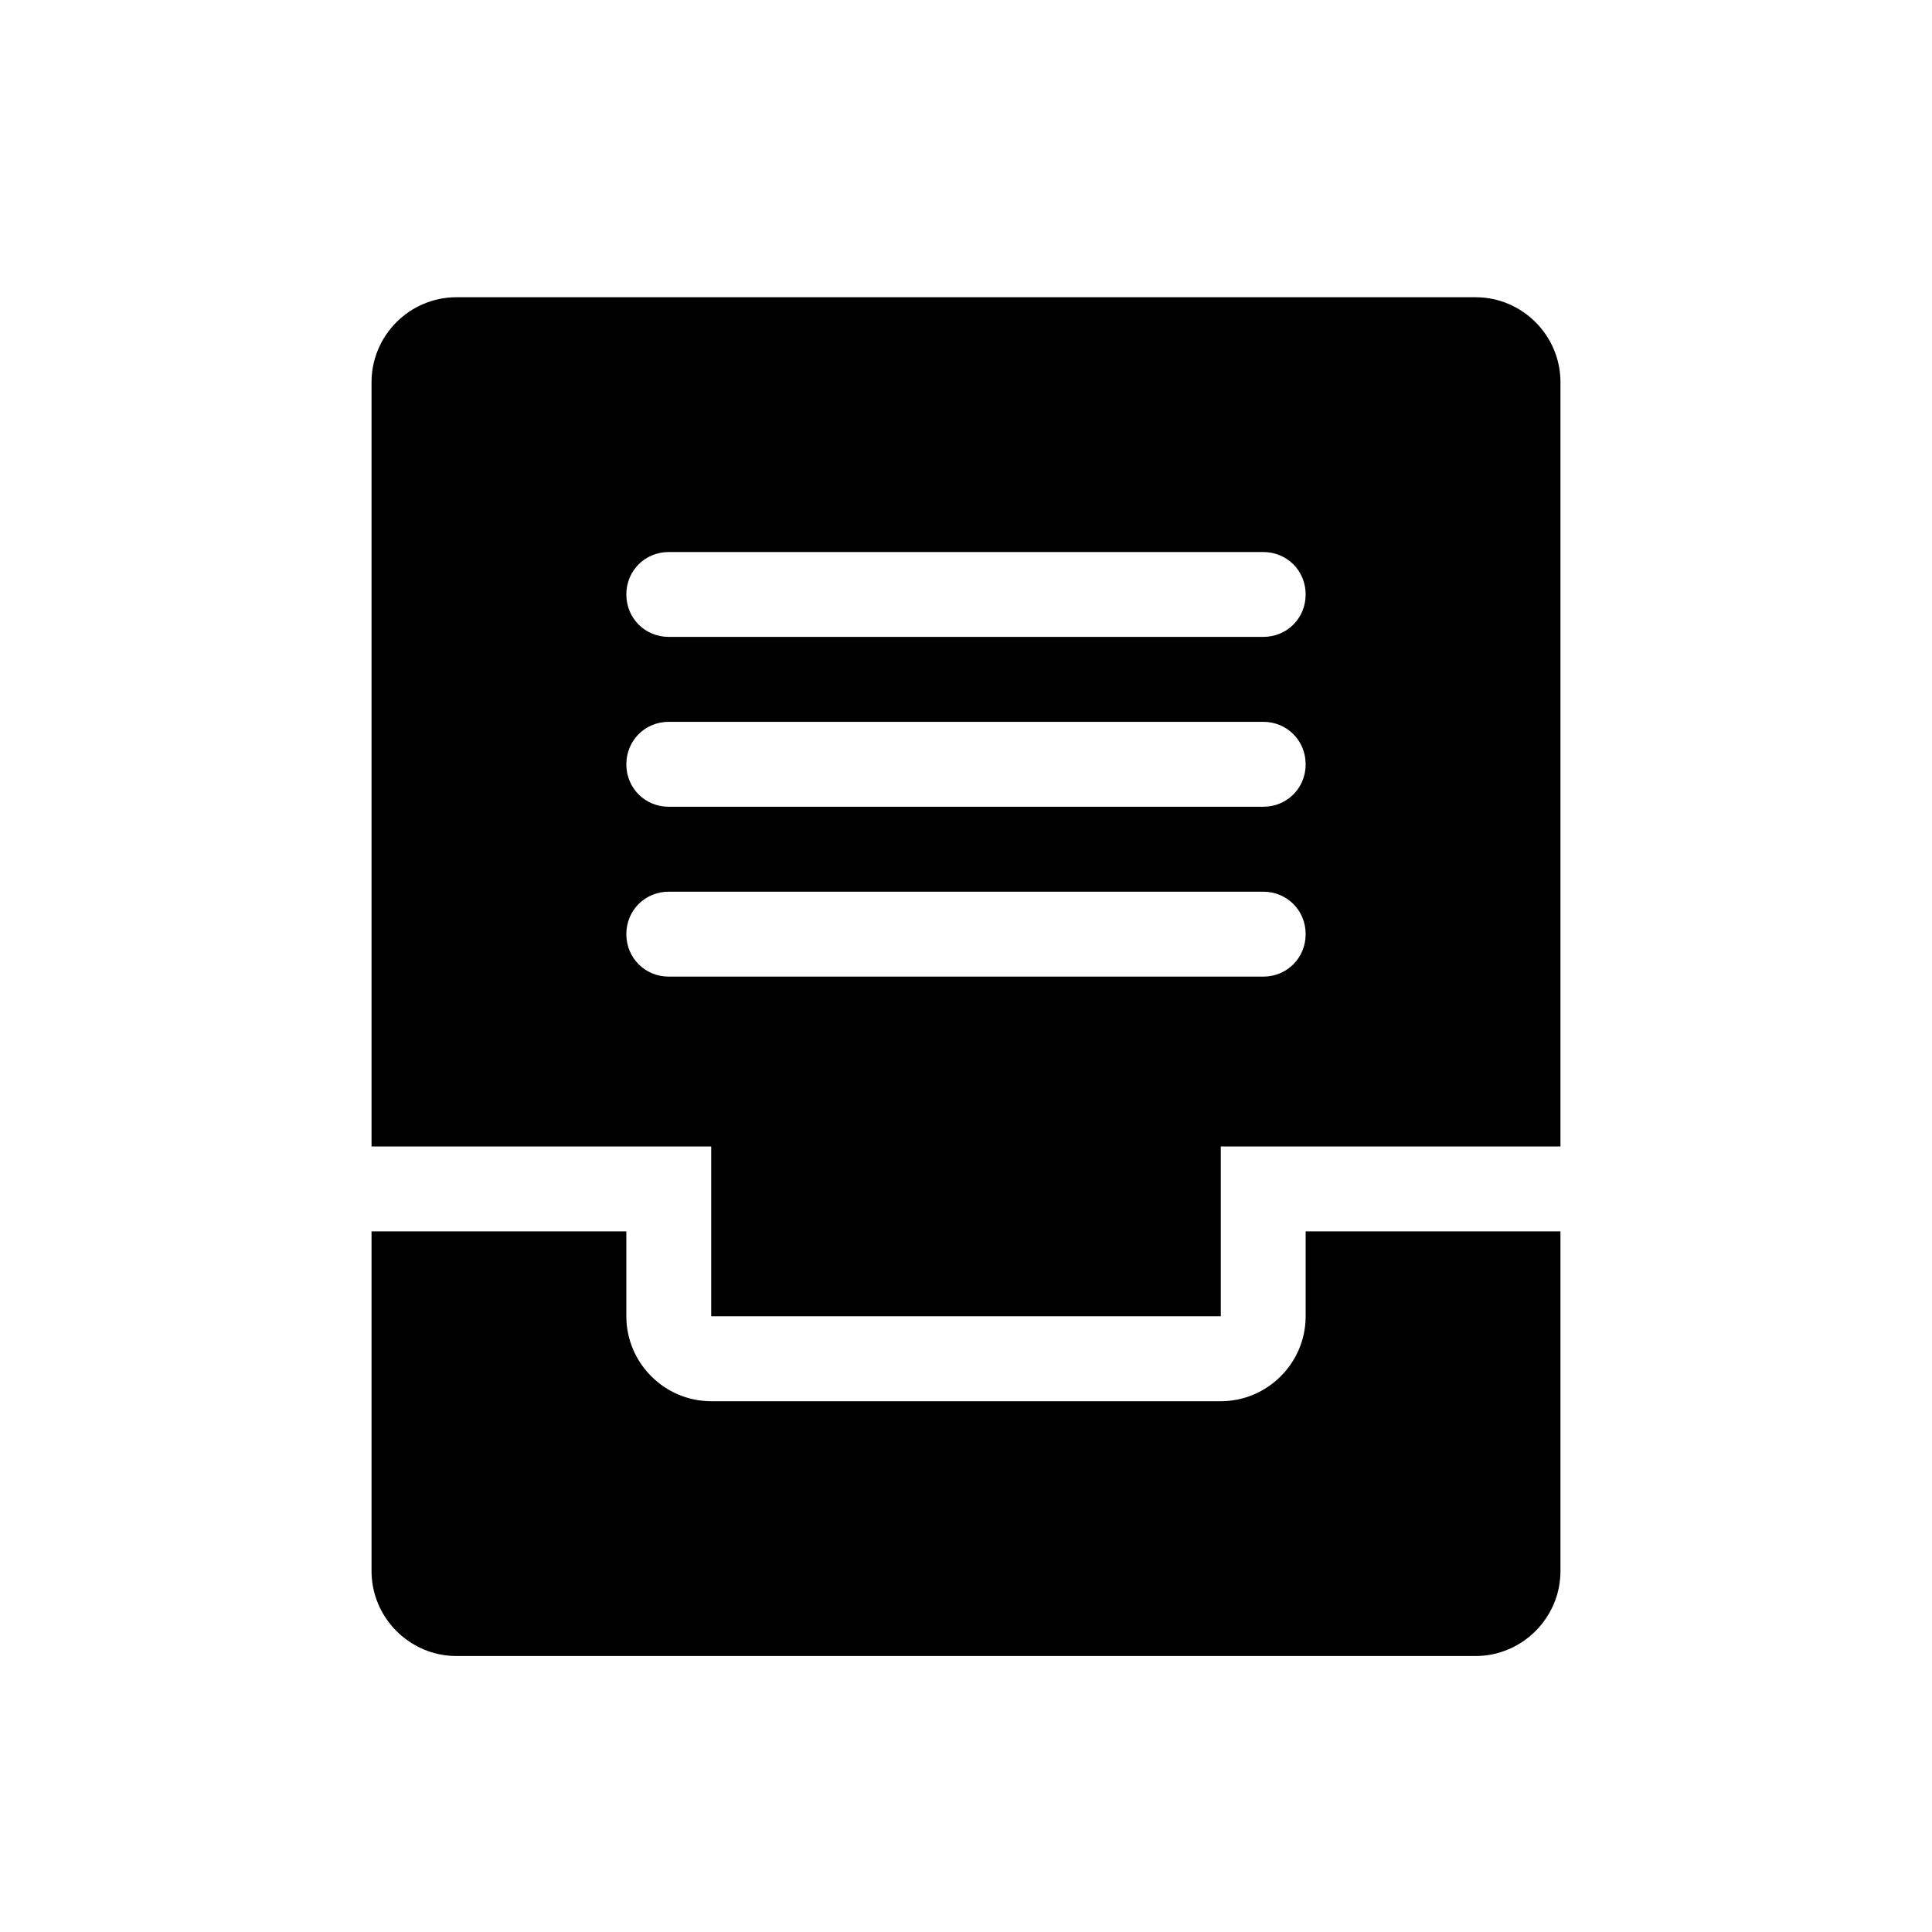 <svg width="26" height="26" viewBox="0 0 26 26" fill="none" xmlns="http://www.w3.org/2000/svg">
	<linearGradient id="unguessServicesGradient">
		<stop class="stop1" offset="11.98%" stopColor="#70c38a" />
		<stop class="stop3" offset="100%" stopColor="#001825" />
	</linearGradient>
	<path fill="url(#unguessServicesGradient)" fill-rule="evenodd" clip-rule="evenodd"
		d="M9.571 15.429V17.714H16.429V15.429H21V5.143C21 4.514 20.486 4 19.857 4H6.143C5.514 4 5 4.514 5 5.143V15.429H9.571ZM9 7.429H17C17.32 7.429 17.571 7.68 17.571 8C17.571 8.32 17.32 8.571 17 8.571H9C8.68 8.571 8.429 8.32 8.429 8C8.429 7.68 8.68 7.429 9 7.429ZM9 9.714H17C17.32 9.714 17.571 9.966 17.571 10.286C17.571 10.606 17.32 10.857 17 10.857H9C8.68 10.857 8.429 10.606 8.429 10.286C8.429 9.966 8.68 9.714 9 9.714ZM9 12H17C17.32 12 17.571 12.251 17.571 12.571C17.571 12.891 17.32 13.143 17 13.143H9C8.68 13.143 8.429 12.891 8.429 12.571C8.429 12.251 8.68 12 9 12ZM17.571 16.571V17.714C17.571 18.343 17.057 18.857 16.429 18.857H9.571C8.943 18.857 8.429 18.343 8.429 17.714V16.571H5V21.143C5 21.771 5.514 22.286 6.143 22.286H19.857C20.486 22.286 21 21.771 21 21.143V16.571H17.571Z"/>
</svg>